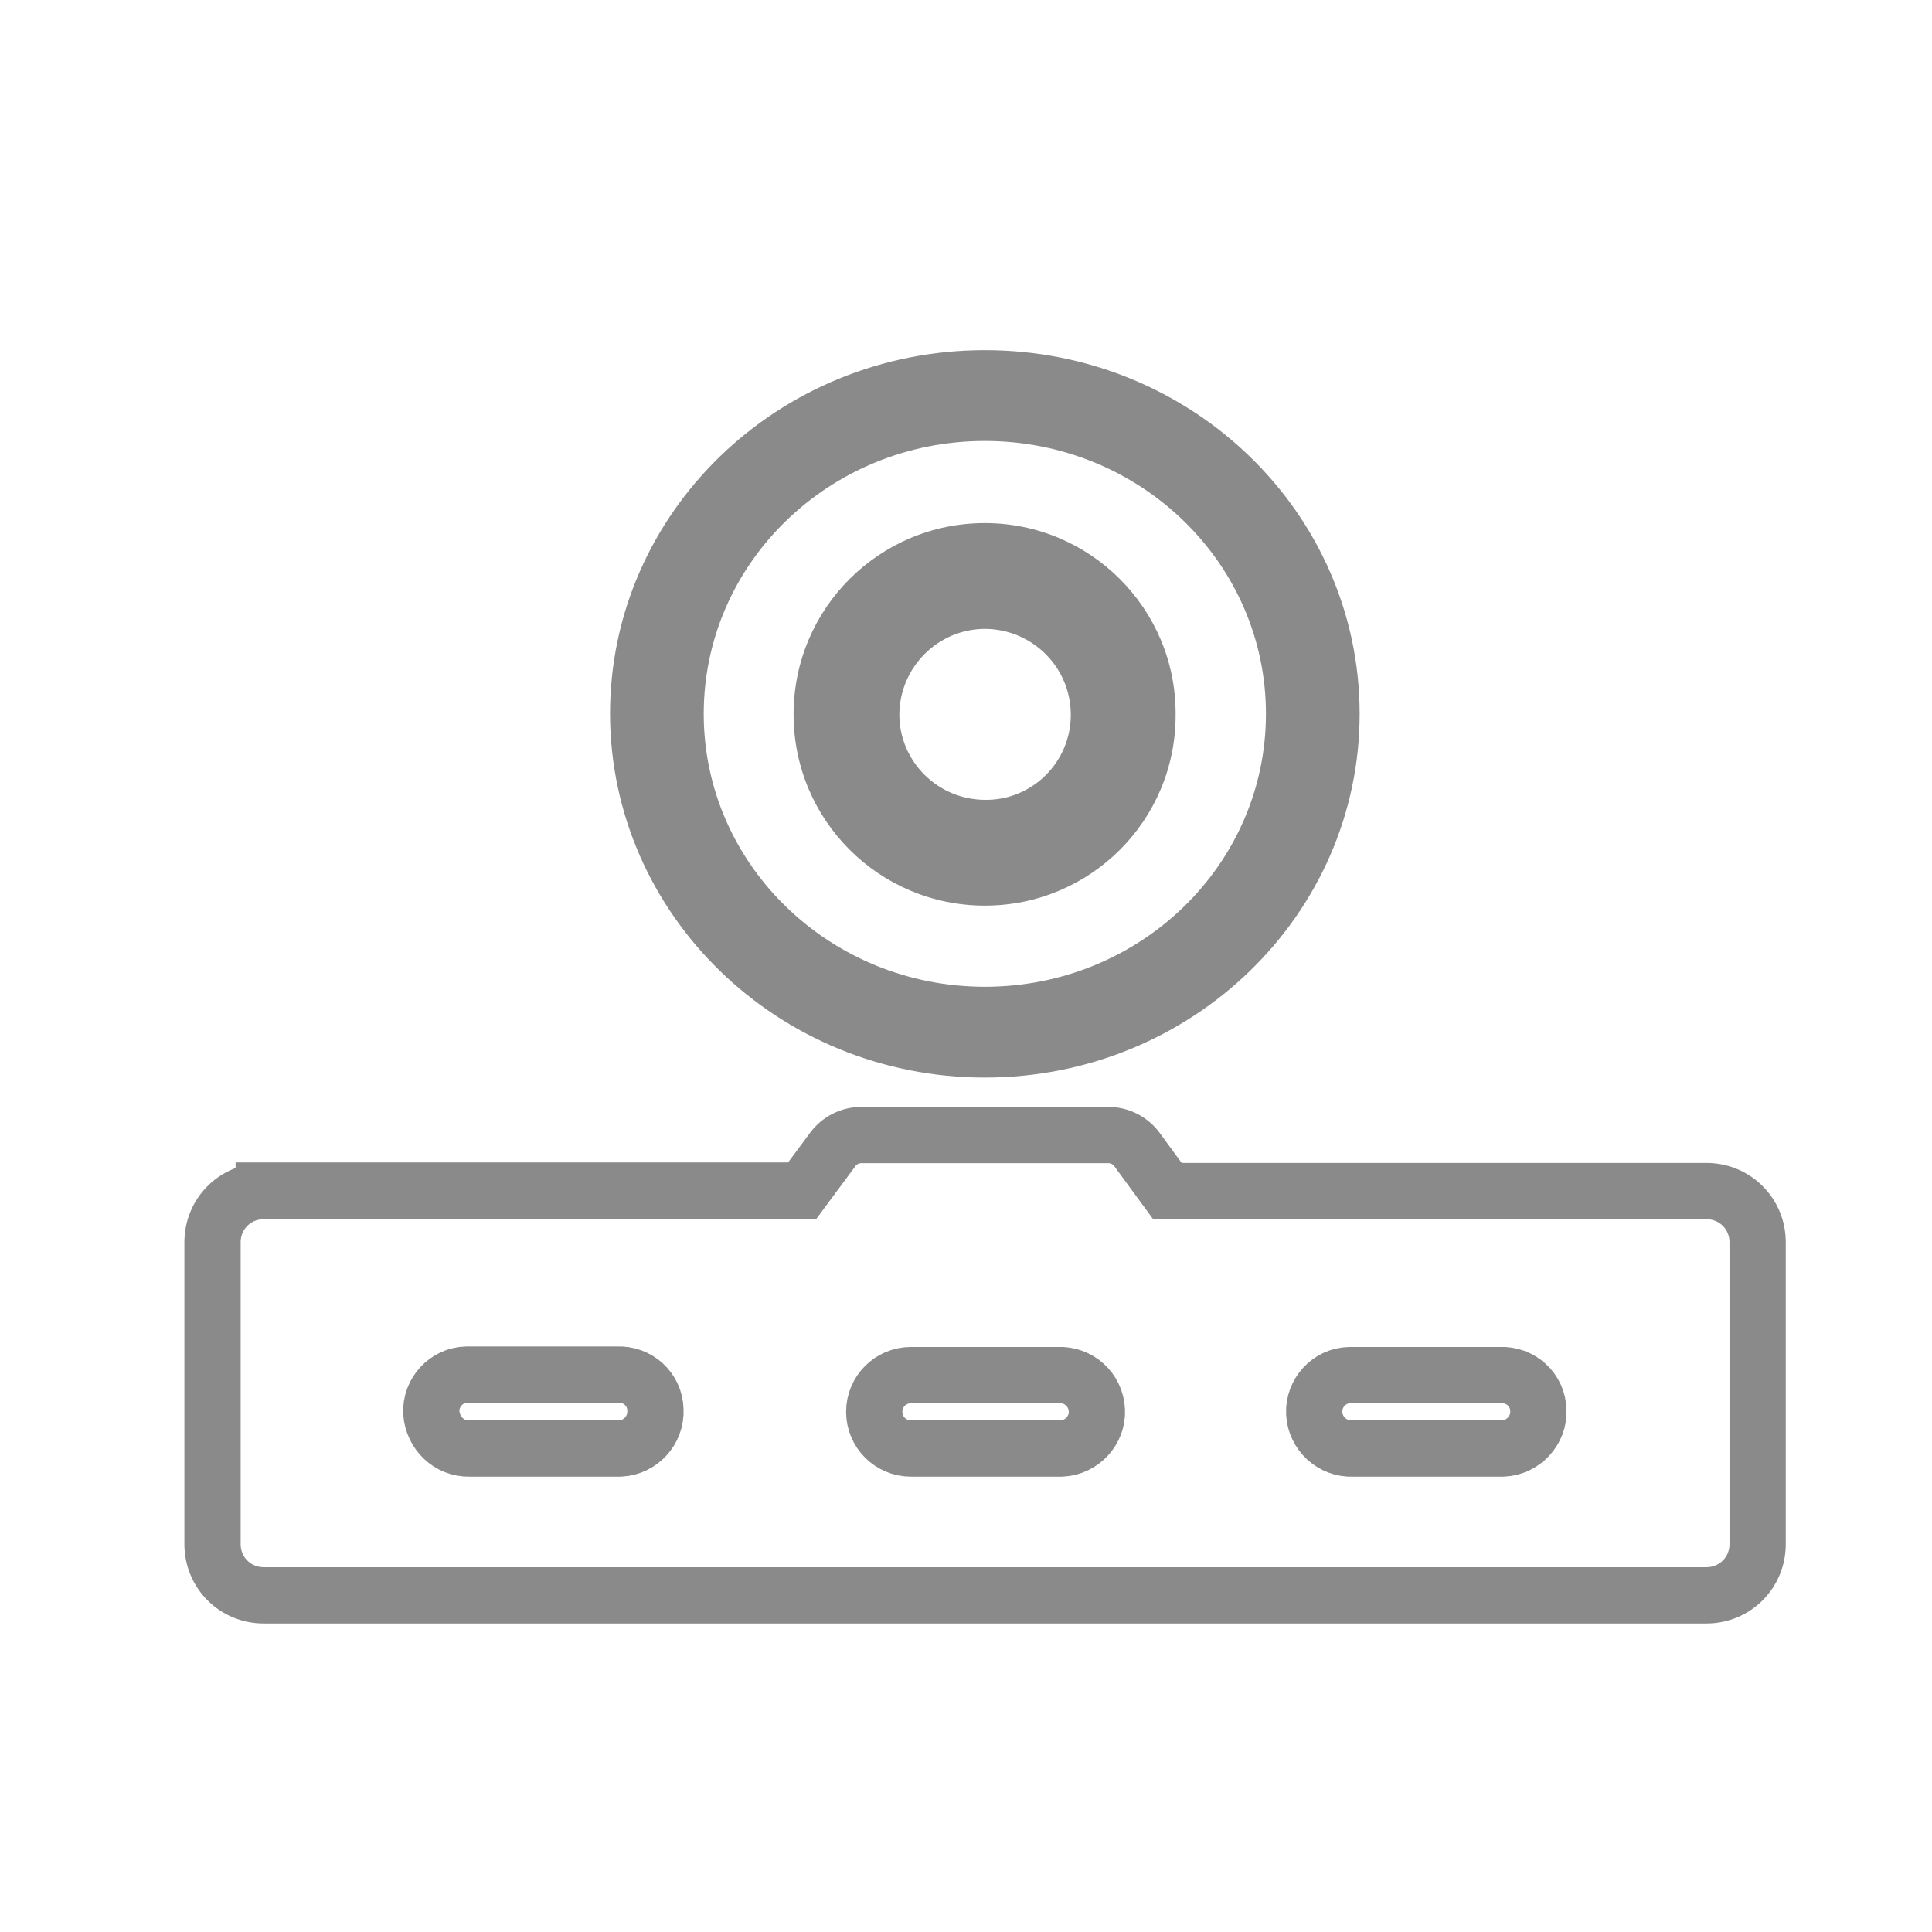 <?xml version="1.0" encoding="utf-8"?>
<!-- Generator: Adobe Illustrator 26.0.0, SVG Export Plug-In . SVG Version: 6.00 Build 0)  -->
<svg version="1.1" id="图层_1" xmlns="http://www.w3.org/2000/svg" xmlns:xlink="http://www.w3.org/1999/xlink" x="0px" y="0px"
	 viewBox="0 0 40 40" style="enable-background:new 0 0 40 40;" xml:space="preserve">
<style type="text/css">
	.st0{fill:#8A8A8A;}
	.st1{fill:none;stroke:#8A8A8A;stroke-width:1.165;stroke-miterlimit:10;}
</style>
<g>
	<g>
		<path class="st0" d="M20.39,18.75c-2.19,0-3.96-1.77-3.96-3.96s1.77-3.96,3.96-3.96c2.18,0,3.96,1.77,3.95,3.96
			C24.35,16.98,22.58,18.75,20.39,18.75L20.39,18.75z M22.17,14.8c0-0.98-0.79-1.77-1.77-1.78c-0.98,0-1.77,0.79-1.78,1.77
			c0,0,0,0,0,0c0,0.98,0.8,1.77,1.78,1.77C21.37,16.57,22.17,15.78,22.17,14.8z"/>
		<path class="st0" d="M20.39,22.31c4.28,0,7.76-3.37,7.76-7.53c0-4.16-3.47-7.53-7.76-7.53s-7.76,3.37-7.76,7.53
			C12.64,18.94,16.11,22.31,20.39,22.31z M20.39,20.43c-3.21,0-5.82-2.53-5.82-5.65c0-3.12,2.6-5.65,5.82-5.65s5.82,2.53,5.82,5.65
			C26.21,17.9,23.61,20.43,20.39,20.43z"/>
	</g>
	<path class="st1" d="M35.33,24.66H24.17l-0.63-0.86c-0.14-0.19-0.36-0.3-0.59-0.3h-5.12c-0.23,0-0.45,0.11-0.59,0.3l-0.63,0.85
		H5.46v0.01c-0.59,0-1.06,0.47-1.06,1.06v6.25c0,0.59,0.47,1.06,1.06,1.06h29.87c0.59,0,1.06-0.47,1.06-1.06v-6.25
		C36.39,25.13,35.92,24.66,35.33,24.66z M12.84,29.99H9.72C9.3,30,8.96,29.67,8.93,29.25c-0.02-0.42,0.31-0.78,0.73-0.79h3.12
		c0.42-0.02,0.78,0.3,0.79,0.73C13.59,29.61,13.26,29.97,12.84,29.99z M21.98,29.99h-3.12c-0.42,0-0.76-0.34-0.76-0.76
		c0-0.42,0.34-0.76,0.76-0.76h3.05c0.42-0.02,0.78,0.3,0.8,0.73C22.73,29.61,22.4,29.97,21.98,29.99z M31.12,29.99h-3.11
		c-0.42,0.02-0.78-0.31-0.8-0.73c-0.02-0.42,0.31-0.78,0.73-0.79h3.12c0.42-0.02,0.78,0.3,0.79,0.73
		C31.87,29.61,31.54,29.97,31.12,29.99z"/>
</g>
</svg>
